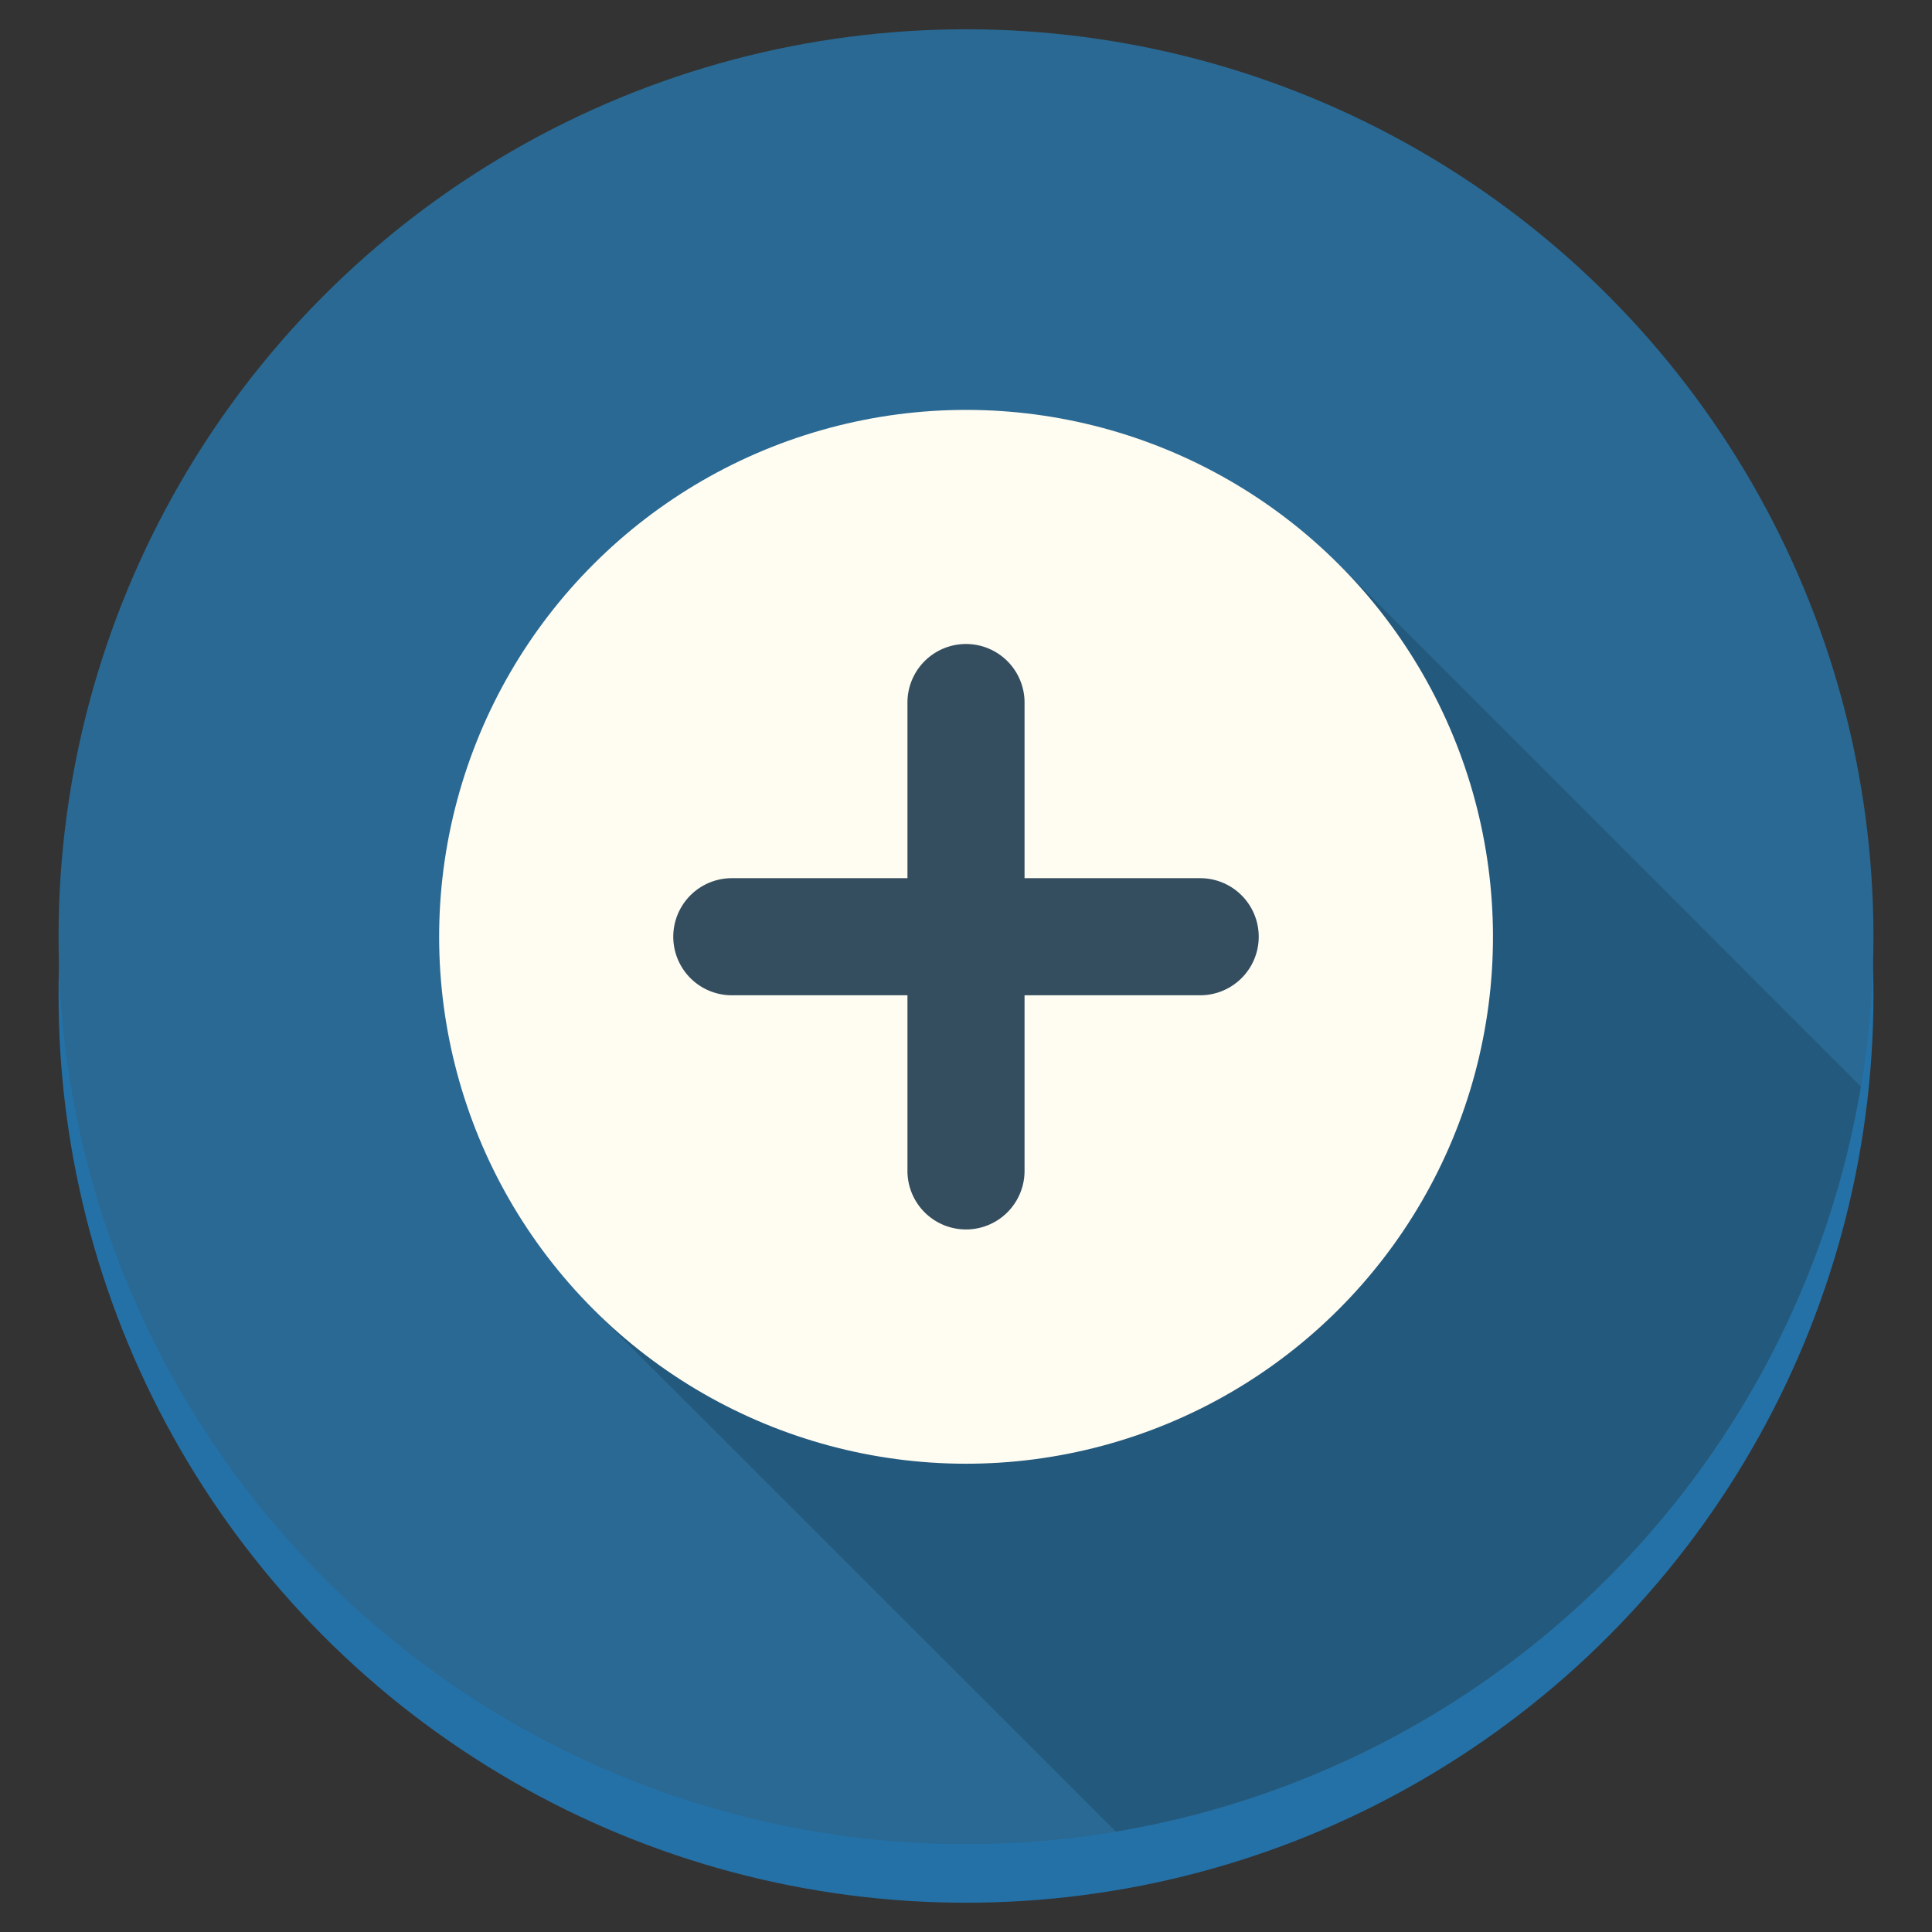<svg id="Icons" xmlns="http://www.w3.org/2000/svg" viewBox="0 0 66 66"><rect x="0" y="0" width="66" height="66" fill="#333333" stroke="none"/><defs><style>.cls-1{fill:#2471a8;}.cls-2{fill:#296993;}.cls-3{opacity:0.15;}.cls-4{fill:#fffcf2;}.cls-5{fill:#344e5f;}</style></defs><title>plus</title><g id="Plus"><g id="Circle_Shadow" data-name="Circle Shadow"><circle class="cls-1" cx="33" cy="34" r="31"/></g><g id="Circle"><circle class="cls-2" cx="33" cy="32" r="31"/></g><path id="Long_Shadow" data-name="Long Shadow" class="cls-3" d="M20.27,44.73,38.12,62.57A31,31,0,0,0,63.57,37.12L45.73,19.27Z"/><g id="Circle-2" data-name="Circle"><circle class="cls-4" cx="33" cy="32" r="18" transform="translate(-12.96 32.71) rotate(-45)"/></g><g id="Plus-2" data-name="Plus"><path class="cls-5" d="M41,30H35V24a2,2,0,0,0-4,0v6H25a2,2,0,1,0,0,4h6v6a2,2,0,0,0,4,0V34h6a2,2,0,1,0,0-4Z"/></g></g></svg>